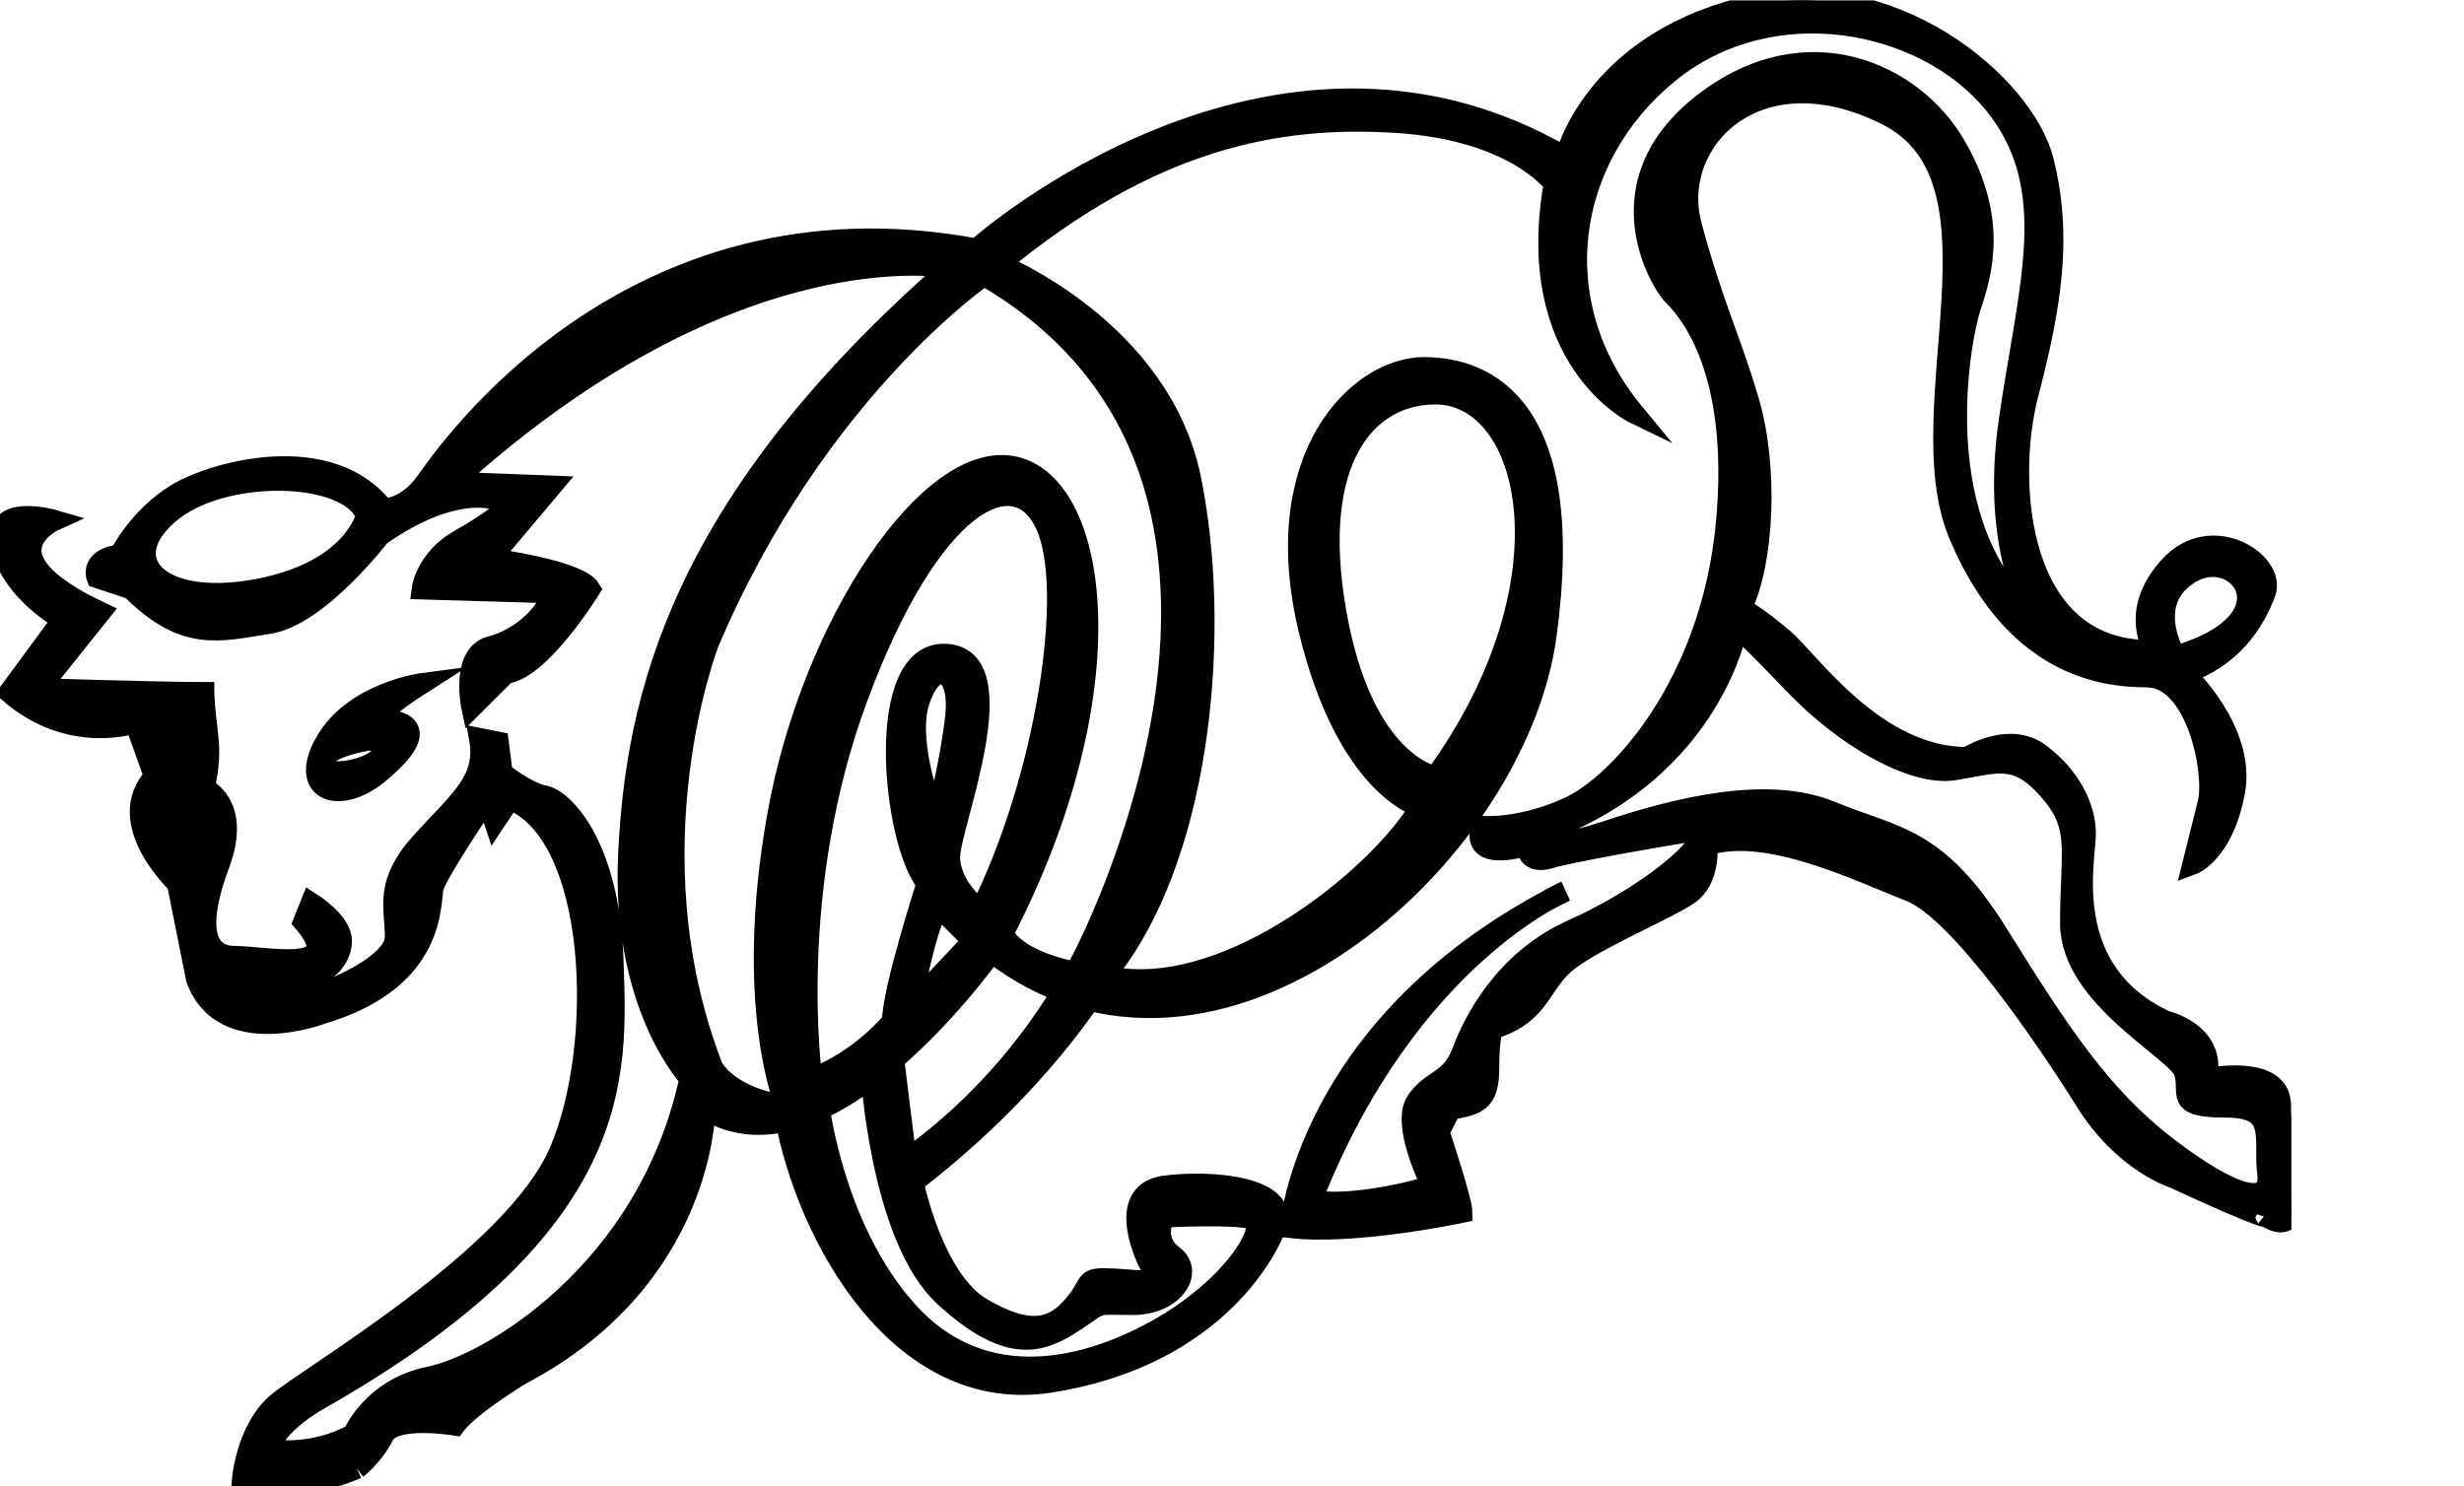 <?xml version="1.0" encoding="UTF-8" standalone="no"?>
<svg
   xmlns:dc="http://purl.org/dc/elements/1.1/"
   xmlns:cc="http://creativecommons.org/ns#"
   xmlns:rdf="http://www.w3.org/1999/02/22-rdf-syntax-ns#"
   xmlns:svg="http://www.w3.org/2000/svg"
   xmlns="http://www.w3.org/2000/svg"
   xmlns:sodipodi="http://sodipodi.sourceforge.net/DTD/sodipodi-0.dtd"
   xmlns:inkscape="http://www.inkscape.org/namespaces/inkscape"
   version="1.1"
   id="svg2"
   xml:space="preserve"
   width="63.427"
   height="38.267"
   viewBox="0 0 63.427 38.267"
   sodipodi:docname="vectorian161.pdf"><defs
     id="defs6"><clipPath
       clipPathUnits="userSpaceOnUse"
       id="clipPath28"><path
         d="M 0,0 H 44.249 V 28.7 H 0 Z"
         id="path26" /></clipPath></defs><sodipodi:namedview
     pagecolor="#ffffff"
     bordercolor="#666666"
     borderopacity="1"
     objecttolerance="10"
     gridtolerance="10"
     guidetolerance="10"
     inkscape:pageopacity="0"
     inkscape:pageshadow="2"
     inkscape:window-width="640"
     inkscape:window-height="480"
     id="namedview4" /><g
     id="g10"
     inkscape:groupmode="layer"
     inkscape:label="vectorian161"
     transform="matrix(1.333,0,0,-1.333,0,38.267)"><g
       id="g12"
       transform="translate(72,-43.301)"><g
         id="g14"
         transform="translate(-72,43.301)"><g
           id="g16"><g
             id="g18"><path
               d="m 7.085,14.404 c 0,0 -0.759,-0.12 -0.862,-0.396 -0.104,-0.277 0.517,-0.242 0.896,-0.07 0.379,0.174 0.466,0.484 -0.034,0.467 m 0.138,0.415 c 0.931,0 0.862,-0.415 0.087,-1.053 -0.777,-0.638 -1.57,-0.328 -1.018,0.621 0.551,0.948 1.862,1.121 1.862,1.121 -0.569,-0.363 -0.931,-0.689 -0.931,-0.689"
               style="fill:#000000;fill-opacity:1;fill-rule:nonzero;stroke:#000000;stroke-width:0.399;stroke-linecap:butt;stroke-linejoin:miter;stroke-miterlimit:10;stroke-dasharray:none;stroke-opacity:1"
               id="path20" /><path
               d="m 15.792,7.526 c 0,0 0.259,-2.518 1.742,-4.155 1.483,-1.639 3.518,-1.105 4.931,-0.277 1.413,0.829 2.051,1.966 1.707,2.07 -0.345,0.104 -1.69,0.034 -1.69,0.034 0,0 -0.241,-0.431 0.173,-0.741 0.414,-0.31 0.018,-0.949 -0.776,-0.949 -0.793,0 -0.534,0.069 -1.138,-0.328 C 20.137,2.784 19.499,2.508 18.241,3.663 16.982,4.819 16.81,8.093 16.81,8.093 l 0.413,0.466 0.277,-2.242 c 0,0 1.793,1.139 3.103,3.397 l 0.586,-0.103 c 0,0 -1.12,-1.879 -3.551,-3.742 0,0 0.379,-1.88 1.327,-2.431 0.949,-0.552 1.397,-0.381 1.776,0.068 0.38,0.448 0.138,0.534 0.776,0.501 0.638,-0.036 0.897,-0.121 0.708,0.224 -0.191,0.345 -0.622,1.448 0.258,1.569 0.88,0.12 2.466,0 2.156,-0.794 C 24.328,4.214 23.155,2.456 20.276,2.007 17.396,1.559 15.585,4.783 15.154,7.163 Z"
               style="fill:#000000;fill-opacity:1;fill-rule:nonzero;stroke:#000000;stroke-width:0.399;stroke-linecap:butt;stroke-linejoin:miter;stroke-miterlimit:10;stroke-dasharray:none;stroke-opacity:1"
               id="path22" /><g
               id="g24"
               clip-path="url(#clipPath28)"><path
                 d="m 18.068,12.883 c 0,0 0.278,1.04 0.383,1.977 0.103,0.937 -0.416,1.145 -0.695,0.313 -0.277,-0.833 0.312,-2.29 0.312,-2.29 M 3.255,18.781 c -1.04,-0.902 -0.173,-1.804 1.701,-1.457 1.873,0.347 2.115,1.422 2.115,1.422 -0.312,0.867 -2.775,0.937 -3.816,0.035 m 39.053,-1.138 c -0.932,-0.55 -0.296,-1.607 -0.296,-1.607 2.326,0.676 1.226,2.158 0.296,1.607 m -8.758,-1.058 c 0,0 -0.465,-2.664 -3.596,-3.891 0,0 -0.338,-0.508 1.059,-0.043 1.396,0.466 3.13,0.889 4.357,0.38 1.227,-0.507 2.031,-0.464 3.215,-2.368 1.185,-1.904 1.989,-3.13 3.258,-4.104 1.268,-0.973 2.03,-1.185 1.945,-0.508 -0.084,0.677 0.212,1.27 -0.803,1.27 -1.015,0 -0.677,0.253 -0.804,0.677 -0.127,0.422 -2.199,1.438 -2.199,2.877 0,1.438 0.212,1.861 -0.424,2.58 -0.633,0.719 -1.014,0.508 -1.819,0.381 -0.803,-0.126 -2.114,0.634 -3.087,1.651 -0.973,1.014 -1.1,1.098 -1.1,1.098 m -5.832,4.51 c -1.329,0 -2.437,-1.255 -1.92,-4.21 0.517,-2.953 1.92,-3.175 1.92,-3.175 2.733,3.768 1.846,7.385 0,7.385 M 18.119,11.198 C 17.823,10.608 17.602,9.28 17.602,9.28 l 1.182,1.254 z m -0.221,0.445 c -0.665,0.811 -1.035,4.505 0.369,4.43 1.404,-0.073 0.074,-3.322 0.074,-3.915 0,-0.589 0.591,-1.033 0.591,-1.033 1.256,2.512 1.847,6.205 1.256,7.46 -0.592,1.255 -2.216,0.443 -3.619,-3.324 C 15.165,11.495 15.681,7.876 15.681,7.876 16.641,8.244 17.232,8.983 17.232,8.983 c 0,0.592 0.665,2.66 0.665,2.66 M 6.893,0.343 c 0,0 -1.329,-0.591 -2.216,-0.222 0,0 0.074,0.961 0.665,1.477 0.591,0.517 4.579,2.806 5.465,4.873 0.887,2.069 0.738,6.131 -0.96,6.795 L 9.551,12.823 9.404,13.267 c 0,0 -0.96,-1.404 -1.034,-1.699 -0.074,-0.296 0.074,-1.772 -2.141,-2.437 0,0 -1.921,-0.739 -2.437,0.665 l -0.37,1.847 c 0,0 -1.255,1.18 -0.443,2.067 l -0.369,1.034 c 0,0 -1.256,-0.443 -2.437,0.591 L 1.206,16.738 c 0,0 -0.96,0.516 -1.182,1.402 -0.221,0.887 1.033,0.518 1.033,0.518 0,0 -1.476,-0.665 0.887,-1.775 L 0.764,15.408 c 0,0 2.363,-0.074 3.175,-0.074 0,0 0,-0.221 0.074,-0.813 0.074,-0.59 -0.074,-1.033 -0.074,-1.033 0,0 0.738,-0.295 0.296,-1.477 -0.443,-1.182 -0.296,-1.773 0.295,-1.773 0.59,0 2.216,-0.37 1.329,0.665 l 0.148,0.369 c 0,0 0.59,-0.369 0.59,-0.739 0,-0.368 -0.369,-0.959 -1.772,-0.811 0,0 0,-0.37 0.591,-0.37 0.591,0 2.215,0.665 2.215,1.255 0,0.591 -0.221,1.035 0.517,1.847 0.739,0.813 1.255,1.182 1.108,1.994 L 9.625,14.375 9.7,13.784 c 0,0 0.443,-0.37 0.812,-0.445 0.369,-0.072 1.255,-0.959 1.329,-3.174 0.074,-2.216 0.295,-5.095 -5.686,-8.494 0,0 -0.813,-0.443 -0.96,-0.96 0,0 0.813,-0.148 1.625,0.296 0,0 0.369,0.886 1.477,1.108 1.108,0.221 4.209,1.993 5.022,5.761 0,0 -1.329,1.404 -1.182,4.356 0.148,2.955 0.96,6.721 6.204,11.3 0,0 -4.136,0.813 -9.601,-4.136 L 10.659,19.322 9.478,17.92 c 0,0 1.699,-0.222 1.92,-0.591 0,0 -0.96,-1.552 -1.624,-1.626 L 9.109,15.04 c 0,0 -0.221,1.033 0.369,1.182 0.592,0.147 1.108,0.663 1.182,1.033 L 8.149,17.329 c 0,0 0.074,0.591 0.739,0.96 0.664,0.37 0.959,0.664 0.959,0.664 0,0 -0.812,0.591 -2.51,-0.591 0,0 -1.182,-1.55 -2.142,-1.698 C 4.235,16.516 3.57,16.296 2.535,17.329 L 1.871,17.55 c 0,0 -0.148,0.369 0.443,0.443 0,0 0.369,0.738 1.108,1.181 0.738,0.443 2.954,1.035 3.988,-0.295 0,0 0.443,0 0.812,0.517 0.37,0.516 3.914,5.76 10.635,4.505 0,0 5.686,5.097 11.372,1.772 0,0 0.517,2.142 3.397,2.88 2.88,0.739 5.465,-1.476 5.835,-2.953 0.368,-1.477 0.147,-2.807 -0.296,-4.506 -0.444,-1.698 -0.222,-5.022 2.438,-4.947 0,0 -0.518,0.737 0.296,1.624 0.811,0.887 2.068,0.074 1.846,-0.517 C 43.523,16.665 43.08,16 42.194,15.703 c 0,0 1.182,-1.107 0.96,-2.289 -0.221,-1.182 -0.813,-1.402 -0.813,-1.402 0,0 0.147,0.591 0.296,1.182 0.148,0.591 -0.222,2.437 -1.182,2.437 -0.96,0 -2.585,0.295 -3.619,2.732 -1.034,2.437 1.107,6.868 -1.404,8.124 -2.511,1.255 -4.209,-0.517 -3.766,-2.141 0.443,-1.626 0.739,-2.143 1.108,-3.397 0.369,-1.255 0.295,-3.102 -0.147,-3.989 0,0 0.295,-0.147 0.812,-0.59 0.517,-0.443 1.772,-2.29 3.545,-2.29 0,0 0.812,0.517 1.404,0.074 0.59,-0.443 0.886,-1.033 0.886,-1.55 0,-0.517 -0.516,-2.66 1.552,-3.619 0,0 0.984,-0.222 0.788,-1.107 0,0 1.428,0.294 1.428,-0.517 0,-0.813 0.221,-2.069 0.221,-2.069 0,0 -0.072,-0.369 -0.516,-0.074 0,0 0.148,-0.146 -1.772,0.739 0,0 -0.96,0.296 -1.699,1.478 -0.738,1.181 -2.437,3.691 -3.397,4.061 -0.96,0.369 -2.733,1.256 -3.914,0.886 0,0 0.074,-0.665 -0.369,-0.96 C 32.151,11.125 30.895,10.608 30.304,10.166 29.713,9.722 29.787,9.132 28.826,8.835 c 0,0 -0.073,-0.148 -0.073,-0.737 0,-0.592 -0.148,-0.739 -0.738,-0.814 l -0.222,-0.443 c 0,0 0.443,-1.33 0.443,-1.552 0,0 -2.068,-0.443 -3.324,-0.294 0,0 0.296,3.987 5.317,6.499 0,0 -3.028,-1.255 -4.874,-5.909 0,0 0,-0.148 0.812,-0.074 0.813,0.074 1.477,0.296 1.477,0.296 0,0 -0.59,1.18 -0.295,1.625 0.295,0.443 0.665,0.368 0.887,0.959 0.221,0.591 0.813,1.773 2.141,2.364 1.329,0.59 2.659,1.624 2.438,1.92 0,0 -1.846,-0.296 -2.807,-0.518 0,0 -0.517,-0.22 -0.517,0.223 0,0 -1.108,-0.369 -0.886,0.37 0,0 0.739,-0.074 1.699,0.369 0.96,0.443 2.733,2.363 3.029,5.465 0.295,3.101 -0.813,4.209 -1.035,4.431 -0.221,0.222 -1.403,2.141 0.591,3.693 1.994,1.55 4.063,0.59 4.874,-0.813 0.813,-1.403 0.518,-2.438 0.296,-3.102 -0.222,-0.664 -0.886,-4.283 1.255,-6.055 0,0 -0.887,1.255 -0.518,3.84 0.37,2.585 1.034,4.505 -0.295,6.13 -1.329,1.624 -4.283,2.215 -6.277,0.59 -1.994,-1.625 -2.438,-4.431 -0.665,-6.573 0,0 -2.141,1.034 -1.55,4.431 0,0 -0.738,1.033 -3.028,1.182 -2.29,0.148 -4.727,-0.295 -7.681,-2.732 0,0 3.101,-1.255 3.692,-4.136 0.591,-2.88 0.222,-7.09 -1.477,-9.379 h -0.665 c 0,0 5.022,9.306 -1.846,13.293 0,0 -3.249,-2.215 -5.317,-7.088 0,0 -1.551,-3.99 0.074,-8.198 0,0 0.296,-0.592 1.404,-0.739 0,0 -0.812,1.921 -0.148,5.612 0.664,3.693 2.953,7.09 4.578,6.721 1.624,-0.37 2.215,-4.284 -0.221,-9.011 0,0 0.221,-0.739 2.436,-0.886 2.216,-0.148 4.875,2.068 5.613,3.324 0,0 -1.403,0.369 -2.141,3.397 -0.824,3.378 0.96,5.095 2.216,5.095 1.255,0 2.954,-0.812 2.363,-5.169 -0.591,-4.357 -6.425,-9.454 -10.709,-6.129 0,0 -3.175,-4.505 -5.538,-3.029 0,0 0,-3.25 -3.545,-5.12 0,0 -0.985,-0.592 -1.281,-0.985 0,0 -1.182,0.197 -1.378,-0.197 C 7.213,0.589 6.893,0.343 6.893,0.343"
                 style="fill:#000000;fill-opacity:1;fill-rule:nonzero;stroke:#000000;stroke-width:0.399;stroke-linecap:butt;stroke-linejoin:miter;stroke-miterlimit:10;stroke-dasharray:none;stroke-opacity:1"
                 id="path30" /></g></g></g></g></g></g></svg>
